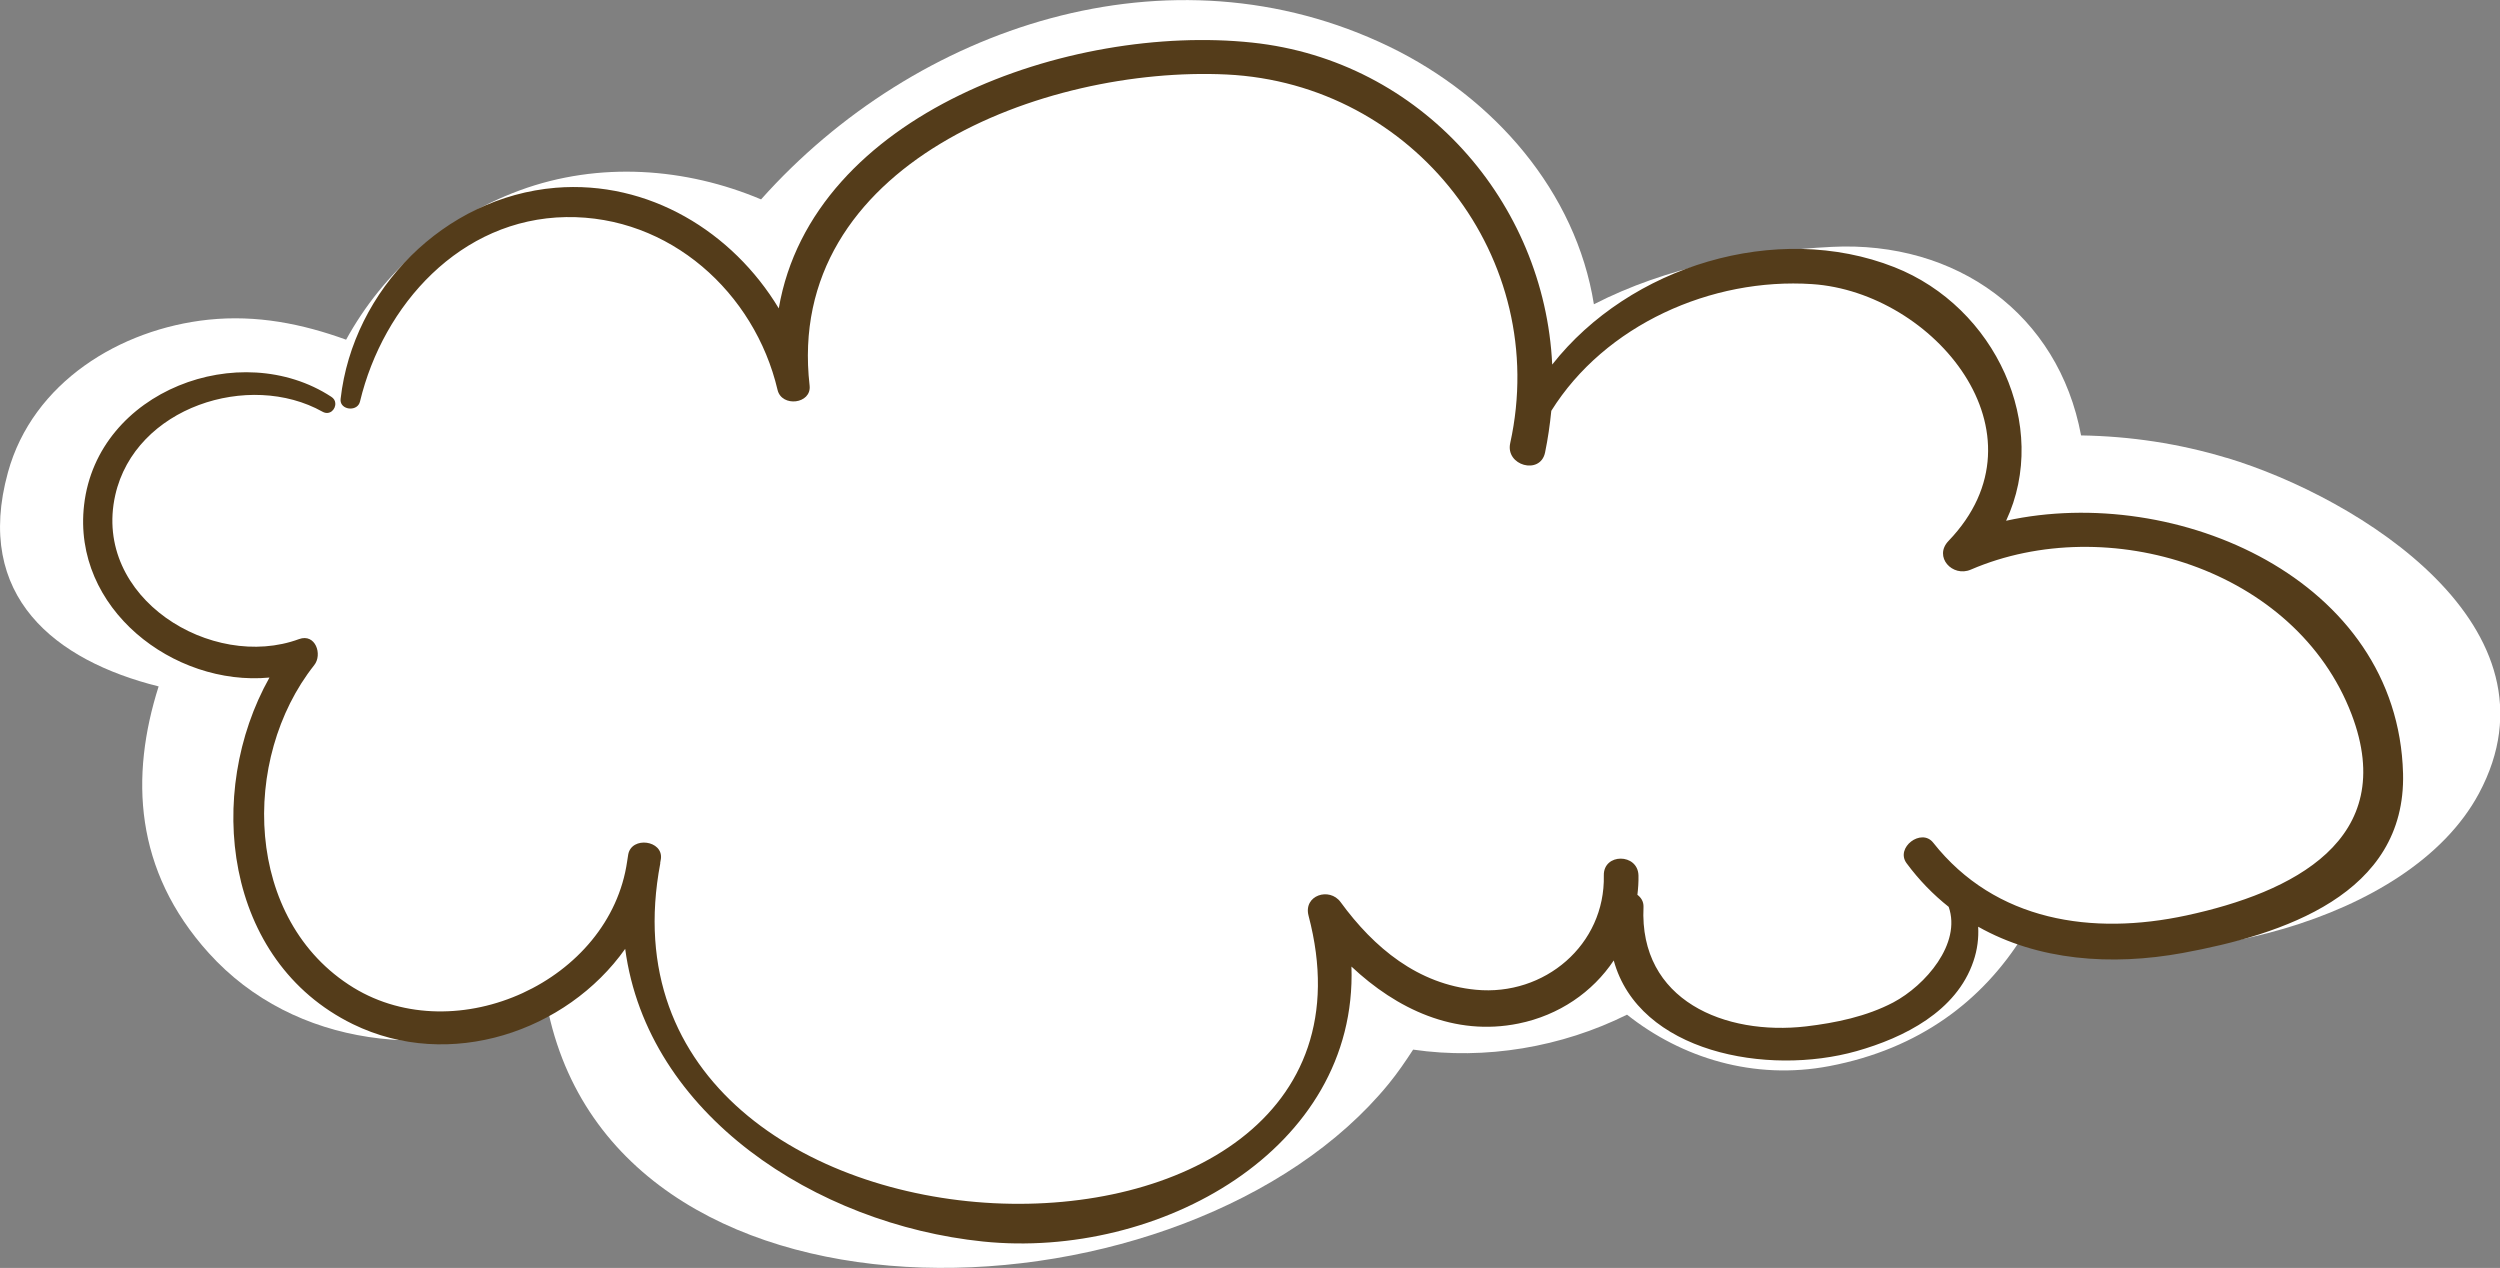 <?xml version="1.0" encoding="UTF-8"?>
<svg id="_圖層_2" data-name="圖層 2" xmlns="http://www.w3.org/2000/svg" viewBox="0 0 163.75 83.05">
  <rect x="0" y="0" width="163.75" height="83.05" fill="#808080" stroke="none"/>
  <defs>
    <style>
      .cls-1 {
        fill: #543c1a;
      }

      .cls-1, .cls-2 {
        stroke-width: 0px;
      }

      .cls-2 {
        fill: #fff;
      }
    </style>
  </defs>
  <g id="OBJECTS">
    <g>
      <path class="cls-2" d="M145.84,29.99c-3.11-.94-6.32-1.42-9.53-1.47-1.48-7.95-8.17-12.76-16.32-12.35-5.28.26-10.82,1.31-15.59,3.76-1.17-7.35-6.52-13.54-13.39-16.87-14.39-6.96-31.04-1.35-41.16,10-4.91-2.07-10.59-2.51-15.81-.59-4.98,1.84-8.93,5.34-11.37,9.78-2.87-1.04-5.84-1.64-9.02-1.31-5.79.61-11.51,4.11-13.13,10-2.24,8.13,3.1,12.33,9.87,14.02-1.87,5.89-1.61,12.04,3.28,17.46,5.64,6.25,14.84,7.11,22.26,3.93,4.92,22.3,41.98,20.62,55.03,4.64.58-.71,1.1-1.47,1.6-2.24,4.73.69,9.73-.16,14.01-2.29,3.58,2.84,8.31,4.31,13.25,3.37,5.93-1.13,10.03-4.3,12.67-8.51.4.12.8.25,1.22.35,8.74,2.12,24.06-1.13,28.66-9.7,5.82-10.86-7.86-19.37-16.51-21.98Z"/>
      <path class="cls-1" d="M157.4,50.66c.2,7.95-7.91,10.56-14.43,11.76-4.7.86-9.48.49-13.4-1.72.04.74-.05,1.5-.31,2.26-1.11,3.29-4.55,5.01-7.66,5.89-5.86,1.65-14.26.07-15.9-5.94-1.38,2.07-3.58,3.59-6.23,4.13-4.21.86-8-.96-10.95-3.73.41,12.04-12.66,19.19-24.13,18.01-10.95-1.13-21.99-8.31-23.44-19.17-3.83,5.41-11.5,8.03-17.84,4.93-8.45-4.14-9.7-15.15-5.46-22.7-6.27.59-12.94-4.52-12.14-11.32.87-7.48,10.24-10.96,16.19-7.07.16.1.25.25.26.4.05.41-.36.84-.83.58-4.8-2.69-12.28-.31-13.58,5.46-1.51,6.73,6.33,11.54,12.04,9.43,1.07-.39,1.55,1.01.99,1.71-4.84,6.11-4.6,16.72,2.57,21.12,6.77,4.14,16.81-.43,17.93-8.28.03-.15.05-.3.07-.45.23-1.2,2.29-.92,2.14.29-.01.09-.03.19-.05.29h.01c-5.38,28.37,49.43,29.87,42.46,3.44-.35-1.34,1.37-1.89,2.1-.89,2.19,3,5.07,5.38,8.86,5.74,4.5.43,8.48-2.95,8.38-7.49-.03-1.47,2.23-1.46,2.27,0,.01.43-.02.85-.07,1.27.24.18.41.44.4.79-.3,6.16,5.37,8.44,10.64,7.83,1.95-.23,3.97-.65,5.72-1.57,2.11-1.12,4.47-3.85,3.63-6.26-1.01-.8-1.94-1.75-2.76-2.86-.75-1.02.97-2.32,1.74-1.35,4.08,5.17,10.44,6.1,16.6,4.77,6.9-1.49,13.94-4.94,10.81-13.17-3.65-9.56-16-13.33-24.94-9.48-1.2.52-2.46-.84-1.46-1.88,6.78-7.06-1-16.29-8.93-16.82-6.61-.44-13.58,2.68-17.09,8.3-.09.91-.22,1.82-.41,2.74-.32,1.48-2.61.85-2.28-.63,2.66-12.1-6.29-23.55-18.58-24.14-11.92-.57-28.98,5.87-27.31,20.38.13,1.21-1.83,1.43-2.1.28-1.5-6.38-7.07-11.42-13.85-11.32-6.92.11-11.98,5.75-13.5,12.08-.15.64-1.13.58-1.26.03-.01-.06-.02-.13-.01-.2.81-7.17,6.8-13.22,14.08-13.83,6.11-.5,11.6,2.89,14.62,7.9,2.19-12.79,19.1-18.67,31-17.41,11.11,1.17,19.16,10.48,19.66,21.09,5.07-6.45,14.69-9.42,22.41-6.38,6.63,2.61,10.22,10.41,7.32,16.61,11.12-2.45,25.66,3.8,26,16.55Z"/>
    </g>
  </g>
</svg>